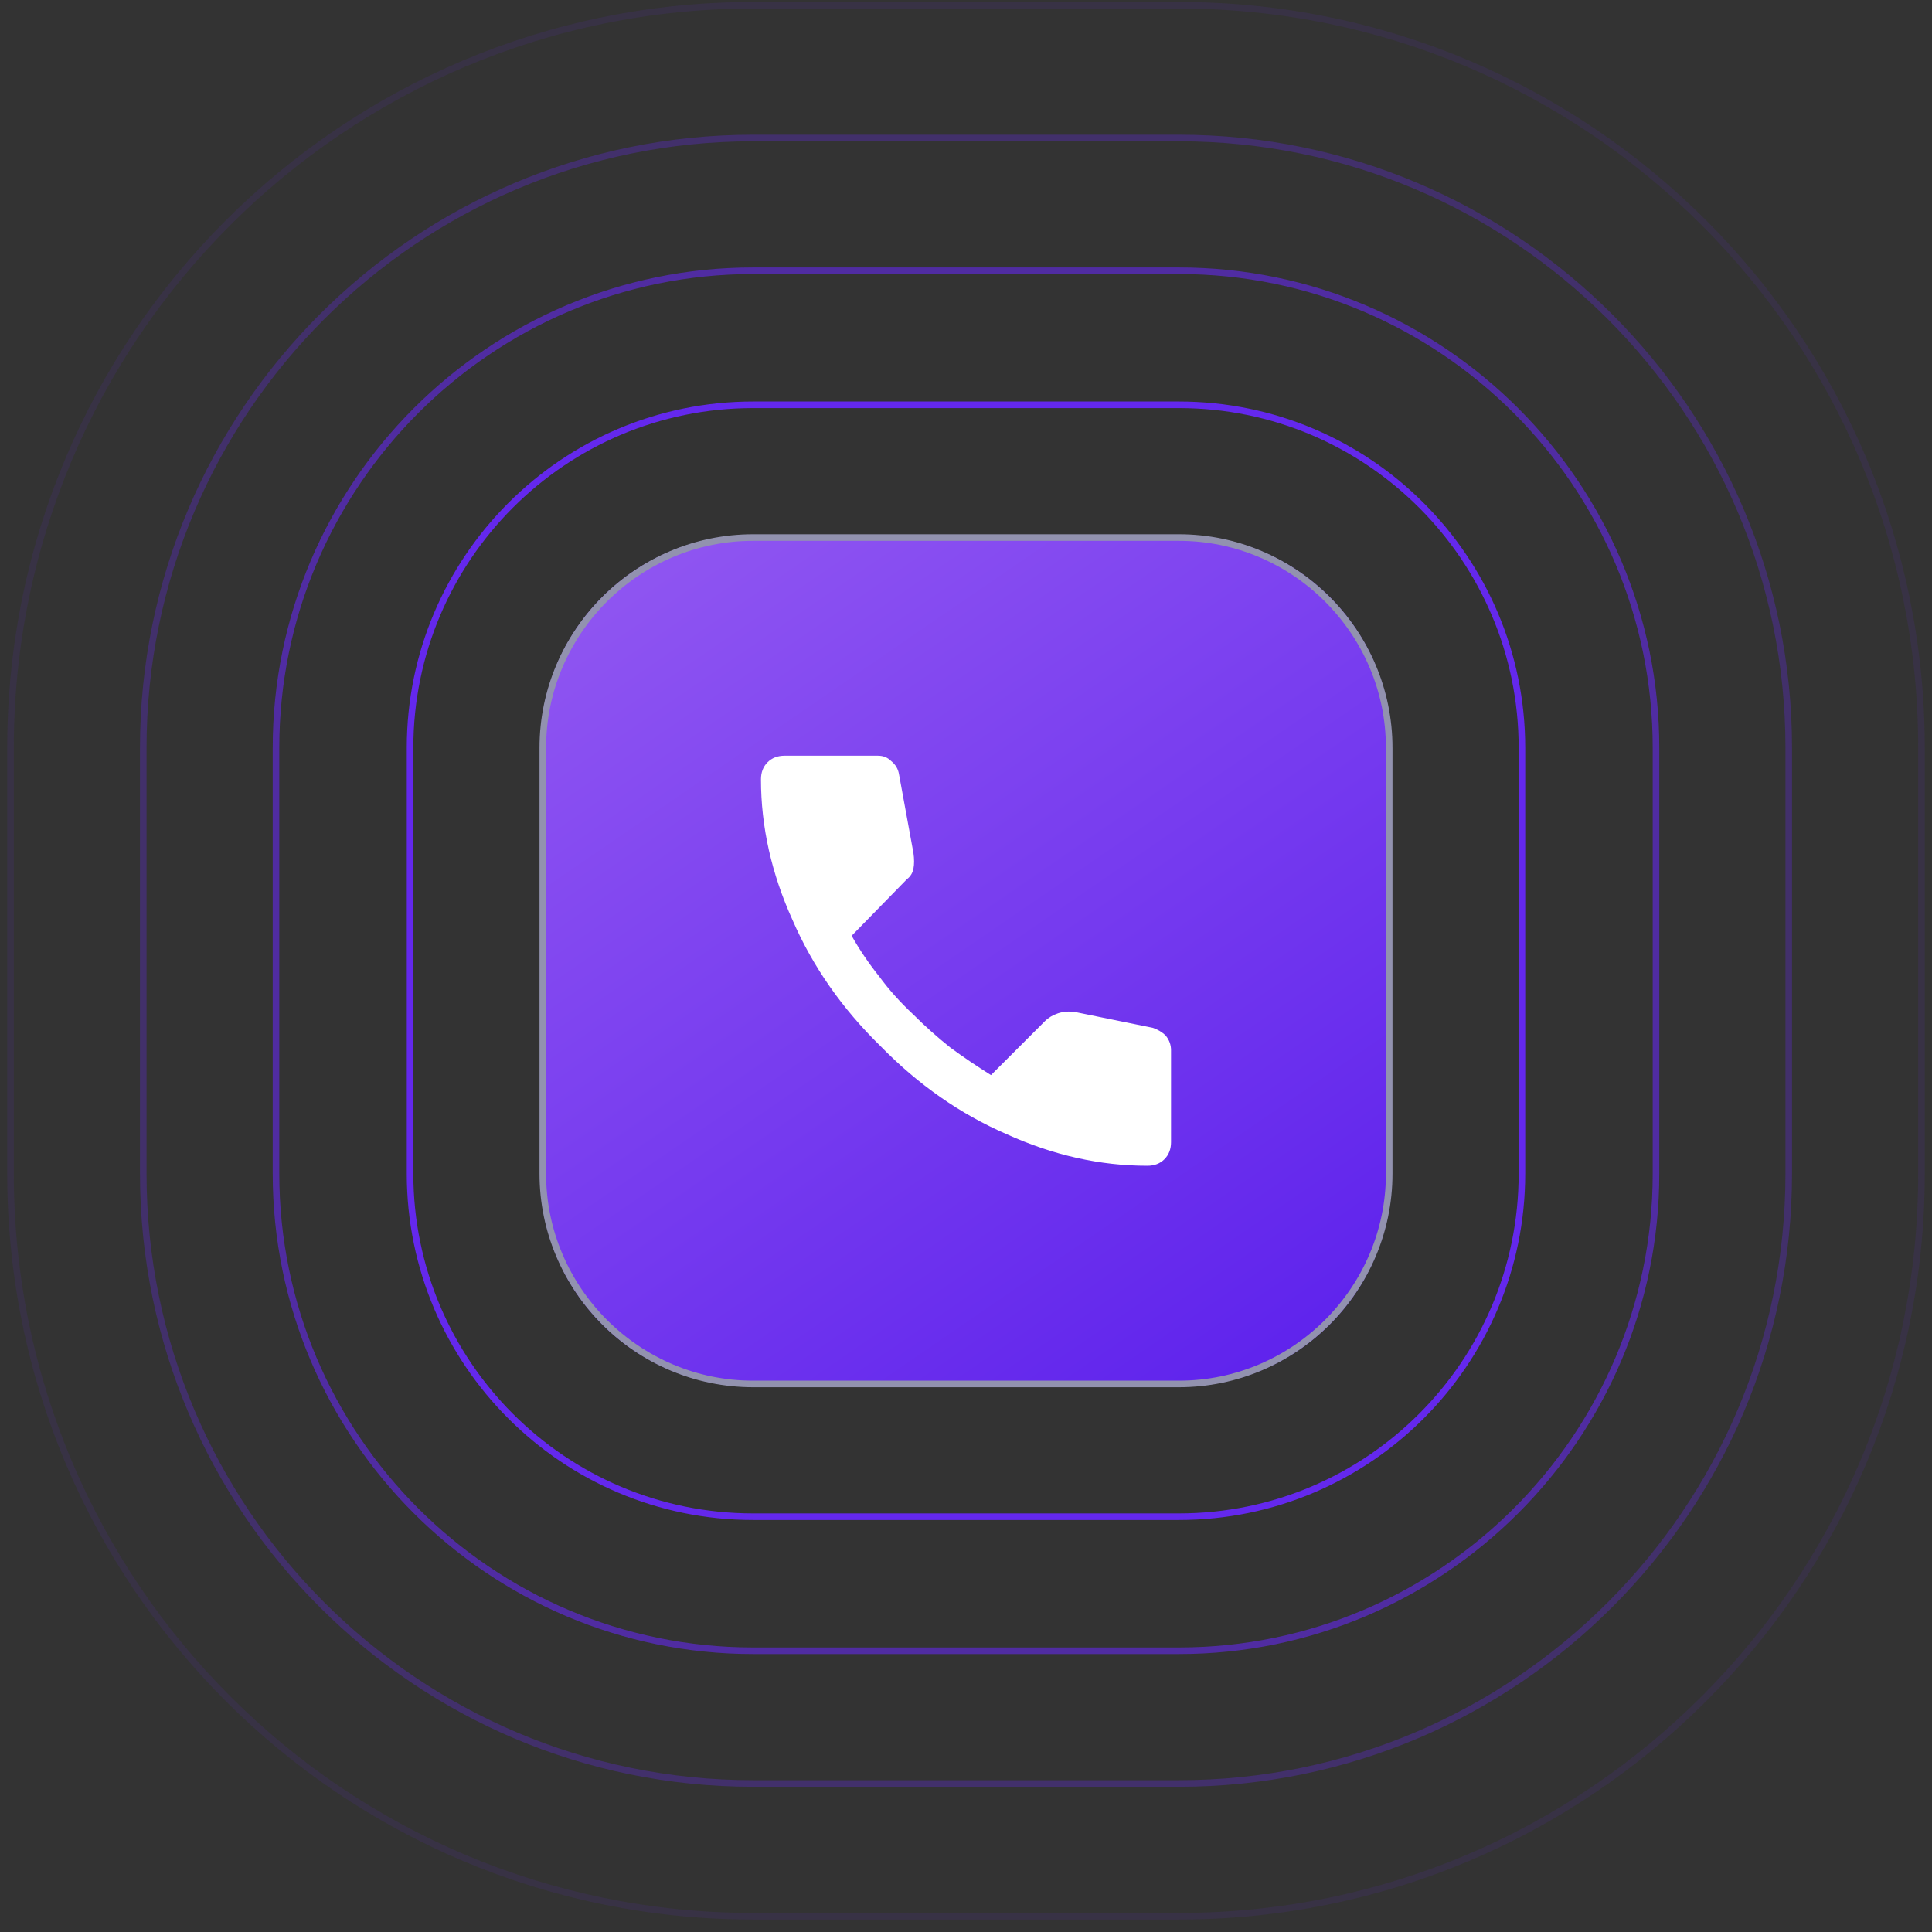 <svg version="1.2" xmlns="http://www.w3.org/2000/svg" viewBox="0 0 147 147" width="147" height="147">
	<rect x="0" y="0" width="147" height="147" fill="#333333" stroke="none"/>
	<title>advisory-call</title>
	<defs>
		<linearGradient id="g1" x2="1" gradientUnits="userSpaceOnUse" gradientTransform="matrix(51.833,74.026,-74.026,51.833,41.062,40.656)">
			<stop offset="0" stop-color="#9359f2"/>
			<stop offset="1" stop-color="#5b1fec"/>
		</linearGradient>
	</defs>
	<style>
		.s0 { fill: url(#g1) } 
		.s1 { fill: none;stroke: #9292af;stroke-width: .5 } 
		.s2 { fill: #ffffff } 
		.s3 { opacity: .1;fill: none;stroke: #6428ed;stroke-width: .5 } 
		.s4 { opacity: .3;fill: none;stroke: #6428ed;stroke-width: .5 } 
		.s5 { opacity: .6;fill: none;stroke: #6428ed;stroke-width: .5 } 
		.s6 { fill: none;stroke: #6428ed;stroke-width: .5 } 
	</style>
	<g>
		<path fill-rule="evenodd" class="s0" d="m57.3 40.7h32.4c9 0 16.2 7.2 16.2 16.2v32.4c0 9-7.2 16.2-16.2 16.2h-32.4c-9 0-16.2-7.2-16.2-16.2v-32.4c0-9 7.2-16.2 16.2-16.2z"/>
		<path fill-rule="evenodd" class="s1" d="m57.3 40.9h32.4c8.8 0 16 7.2 16 16v32.4c0 8.8-7.2 16-16 16h-32.4c-8.8 0-16-7.2-16-16v-32.4c0-8.8 7.2-16 16-16z"/>
		<path class="s2" d="m87.3 88.7q-5.4 0-10.7-2.4-5.3-2.3-9.6-6.7-4.4-4.3-6.7-9.6-2.4-5.3-2.4-10.7 0-0.8 0.5-1.3 0.5-0.5 1.3-0.5h7.1q0.6 0 1 0.4 0.5 0.4 0.6 1l1.1 6q0.1 0.7 0 1.2-0.1 0.5-0.5 0.8l-4.2 4.3q0.9 1.6 2.1 3.1 1.1 1.5 2.6 2.9 1.3 1.3 2.8 2.5 1.5 1.1 3.1 2.1l4.1-4.1q0.4-0.4 1-0.6 0.6-0.2 1.3-0.1l5.9 1.2q0.6 0.2 1 0.6 0.4 0.5 0.4 1.1v7q0 0.8-0.5 1.3-0.5 0.5-1.3 0.5z"/>
	</g>
	<path fill-rule="evenodd" class="s3" d="m57.3 0.4h32.4c31.2 0 56.5 25.3 56.5 56.5v32.4c0 31.2-25.3 56.5-56.5 56.5h-32.4c-31.2 0-56.5-25.3-56.5-56.5v-32.4c0-31.2 25.3-56.5 56.5-56.5z"/>
	<path fill-rule="evenodd" class="s4" d="m57.3 10.5h32.4c25.6 0 46.4 20.8 46.4 46.4v32.4c0 25.6-20.8 46.4-46.4 46.4h-32.4c-25.6 0-46.4-20.8-46.4-46.4v-32.4c0-25.6 20.8-46.4 46.4-46.4z"/>
	<path fill-rule="evenodd" class="s5" d="m57.3 20.6h32.4c20 0 36.3 16.3 36.3 36.3v32.4c0 20-16.3 36.3-36.3 36.3h-32.4c-20 0-36.3-16.3-36.3-36.3v-32.4c0-20 16.3-36.3 36.3-36.3z"/>
	<path fill-rule="evenodd" class="s6" d="m57.3 30.8h32.4c14.4 0 26.1 11.7 26.1 26.1v32.4c0 14.4-11.7 26.1-26.1 26.1h-32.4c-14.4 0-26.1-11.7-26.1-26.1v-32.4c0-14.4 11.7-26.1 26.1-26.1z"/>
</svg>